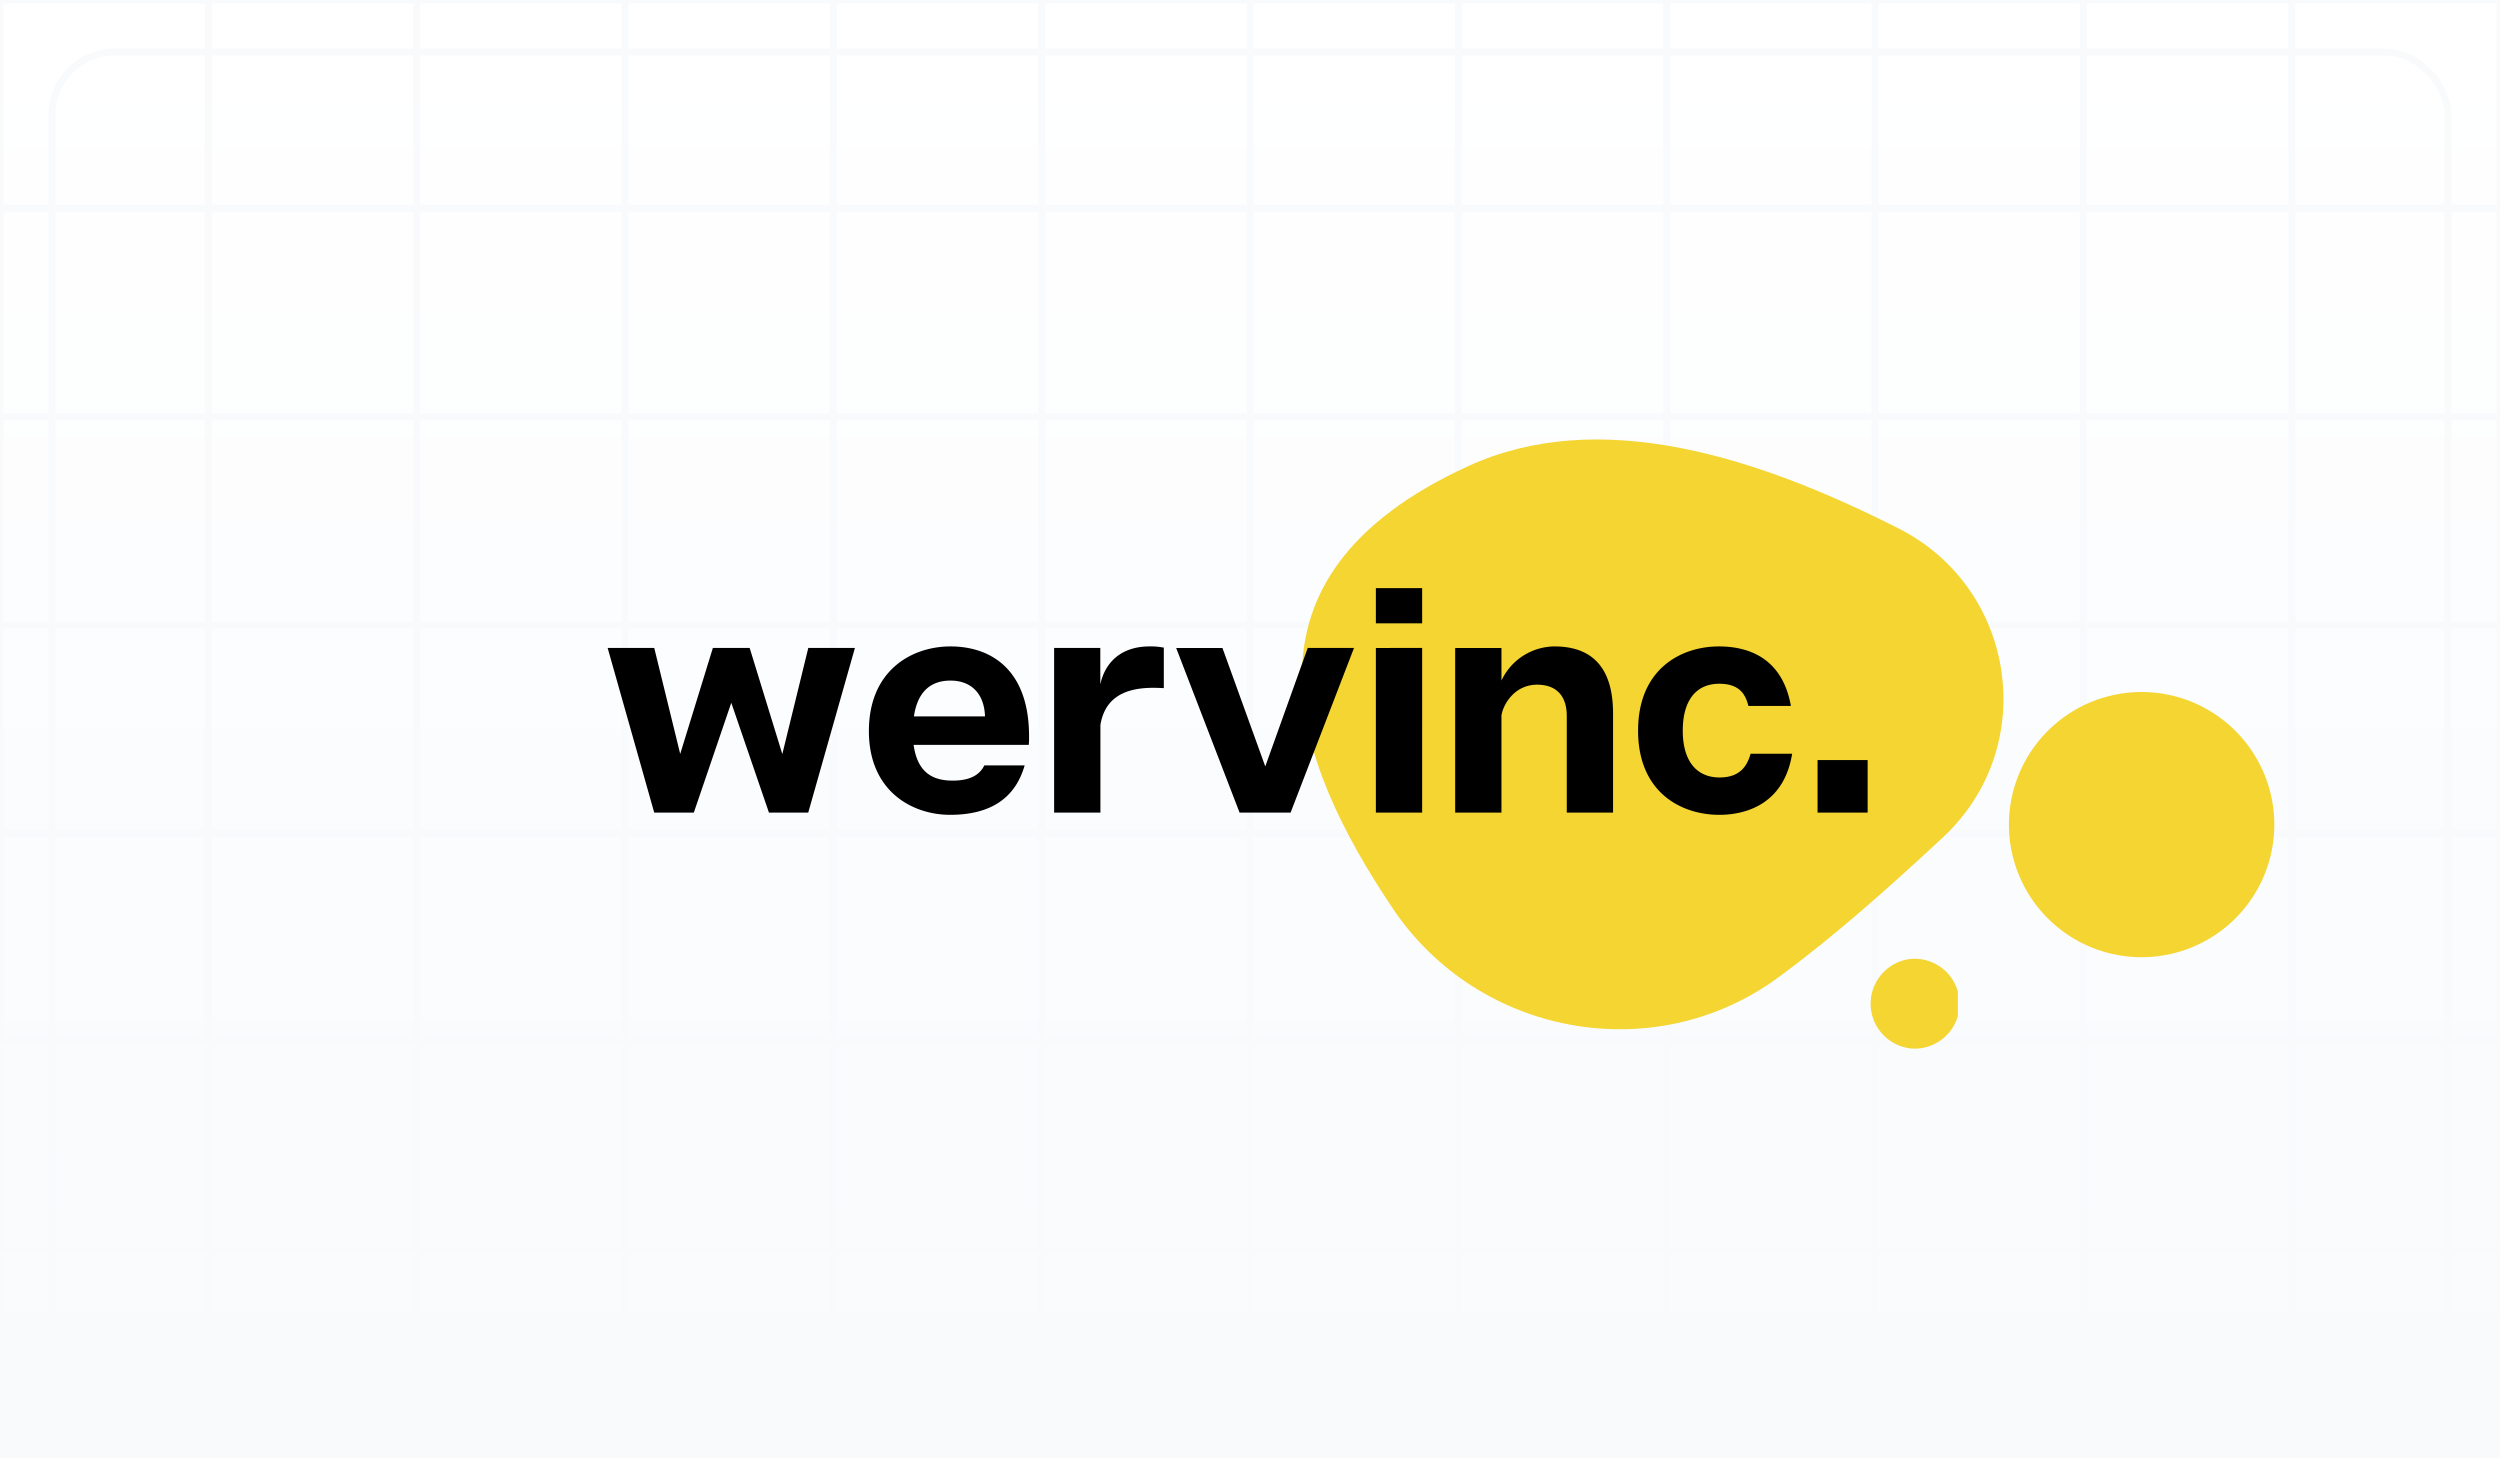 <svg xmlns="http://www.w3.org/2000/svg" xmlns:xlink="http://www.w3.org/1999/xlink" viewBox="0 0 720 420">
    <rect x="0" y="0" width="720" height="420" fill="#808080" stroke="none"/>
    <defs>
        <clipPath id="a">
            <path fill="none" d="M1 1h720v420H1z"/>
        </clipPath>
        <clipPath id="d">
            <path fill="none" d="M374.37 126h203.81v170.74H374.37z"/>
        </clipPath>
        <clipPath id="e">
            <path fill="none" d="M347.39 168.77 541.7 79.81l75.01 163.47-194.31 88.94-75.01-163.45z"/>
        </clipPath>
        <clipPath id="f">
            <path fill="none" d="M347.39 168.77 541.7 79.81l75.01 163.47-194.31 88.94-75.01-163.45z"/>
        </clipPath>
        <clipPath id="g">
            <path fill="none" d="M578.57 199.3H655v76.32h-76.43z"/>
        </clipPath>
        <clipPath id="h">
            <path fill="none" d="M537.95 276.13h25.91V302h-25.91z"/>
        </clipPath>
        <linearGradient id="b" x1="361" y1="421" x2="361" y2="1" gradientTransform="matrix(1, 0, 0, 1, 0, 0)" gradientUnits="userSpaceOnUse">
            <stop offset="0" stop-color="#f8fafc"/>
            <stop offset="1" stop-color="#fff"/>
        </linearGradient>
        <symbol id="c" viewBox="0 0 722 422">
            <g clip-path="url(#a)">
                <path fill="url(#b)" d="M1 1h720v420H1z"/>
                <path d="M1 1h60v60H1zm60 0h60v60H61zm60 0h60v60h-60zm60 0h60v60h-60zm60 0h60v60h-60zm60 0h60v60h-60zm60 0h60v60h-60zm60 0h60v60h-60zm60 0h60v60h-60zm60 0h60v60h-60zm60 0h60v60h-60zm60 0h60v60h-60zM1 61h60v60H1zm60 0h60v60H61zm60 0h60v60h-60zm60 0h60v60h-60zm60 0h60v60h-60zm60 0h60v60h-60zm60 0h60v60h-60zm60 0h60v60h-60zm60 0h60v60h-60zm60 0h60v60h-60zm60 0h60v60h-60zm60 0h60v60h-60zM1 121h60v60H1zm60 0h60v60H61zm60 0h60v60h-60zm60 0h60v60h-60zm60 0h60v60h-60zm60 0h60v60h-60zm60 0h60v60h-60zm60 0h60v60h-60zm60 0h60v60h-60zm60 0h60v60h-60zm60 0h60v60h-60zm60 0h60v60h-60zM1 181h60v60H1zm60 0h60v60H61zm60 0h60v60h-60zm60 0h60v60h-60zm60 0h60v60h-60zm60 0h60v60h-60zm60 0h60v60h-60zm60 0h60v60h-60zm60 0h60v60h-60zm60 0h60v60h-60zm60 0h60v60h-60zm60 0h60v60h-60zM1 241h60v60H1zm60 0h60v60H61zm60 0h60v60h-60zm60 0h60v60h-60zm60 0h60v60h-60zm60 0h60v60h-60zm60 0h60v60h-60zm60 0h60v60h-60zm60 0h60v60h-60zm60 0h60v60h-60zm60 0h60v60h-60zm60 0h60v60h-60zM1 301h60v60H1zm60 0h60v60H61zm60 0h60v60h-60zm60 0h60v60h-60zm60 0h60v60h-60zm60 0h60v60h-60zm60 0h60v60h-60zm60 0h60v60h-60zm60 0h60v60h-60zm60 0h60v60h-60zm60 0h60v60h-60zm60 0h60v60h-60zM1 361h60v60H1zm60 0h60v60H61zm60 0h60v60h-60zm60 0h60v60h-60zm60 0h60v60h-60zm60 0h60v60h-60zm60 0h60v60h-60zm60 0h60v60h-60zm60 0h60v60h-60zm60 0h60v60h-60zm60 0h60v60h-60zm60 0h60v60h-60z" fill="none" stroke="#f8fafc" stroke-miterlimit="10" stroke-width="2"/>
                <rect x="16" y="16" width="690" height="390" rx="18" ry="18" fill="none" stroke="#f8fafc" stroke-miterlimit="10" stroke-width="2"/>
            </g>
        </symbol>
    </defs>
    <use width="722" height="422" transform="translate(-1 -1)" xlink:href="#c"/>
    <g clip-path="url(#d)">
        <g clip-path="url(#e)">
            <g clip-path="url(#f)">
                <path d="M511.99 281.61c-35.65 26.09-86.22 16.66-110.82-19.9-28.76-42.82-48.33-95.42 21.69-127.47 37.41-17.13 82.39-3.12 123.96 17.97 34.03 17.26 40.68 63 12.73 88.96-15.22 14.16-31.23 28.49-47.57 40.44" fill="#f4d532"/>
            </g>
        </g>
    </g>
    <g clip-path="url(#g)">
        <path d="M616.78 199.3a38.23 38.23 0 0 0-38.21 38.17 38.21 38.21 0 0 0 76.43-.02 38.23 38.23 0 0 0-38.22-38.15Z" fill="#f4d532"/>
    </g>
    <path d="M246.23 186.6h-13.44l-7.48 30.58-9.41-30.58h-10.59l-9.41 30.53-7.48-30.53H175l13.42 47.43h11.4l10.79-31.63 10.85 31.63h11.31l13.45-47.43Zm50.14 25.46c0-19.14-10.88-25.89-22.64-25.89-10.97 0-23.49 6.73-23.49 24.42.02 17.42 12.63 24.08 23.39 24.08 11.5 0 18.72-4.66 21.47-14.23h-11.61c-1.36 2.74-4.11 4.38-9.14 4.38-6.48 0-10.21-3.02-11.23-10.3h33.16c.09-.83.09-1.55.09-2.47Zm-33.16-5.74c1.02-6.93 4.66-10.31 10.52-10.31 6.29 0 9.76 4.1 9.95 10.31h-20.47Zm67.84-20.15c-8.12 0-12.78 4.55-14.16 10.93v-10.49h-13.3v47.41h13.33v-25.25c1.09-6.55 5.39-10.68 15.15-10.68.64 0 1.28 0 3.11.09v-11.66c-1.83-.36-3.11-.36-4.11-.36h-.02Zm40.64 47.86 18.27-47.43h-13.33l-12.23 34.13-12.33-34.11h-13.33L357 234.03h14.7Zm24.56-64.64v10.12h13.33v-10.12h-13.33Zm0 17.23v47.41h13.33V186.6l-13.33.02Zm51.42-.45a17.03 17.03 0 0 0-15.25 9.83v-9.38h-13.33v47.41h13.33v-27.99c.45-3.02 3.64-8.85 10.31-8.85 4.75 0 8.5 2.47 8.5 9.04v27.8h13.33v-28.54c0-14.4-7.13-19.32-16.89-19.32Zm47.57 37.74c-6.58 0-10.6-4.66-10.6-13.49s3.94-13.5 10.5-13.5c5.48 0 7.5 2.66 8.39 6.38h12.25c-2.47-13.85-12.25-17.13-20.73-17.13-10.88 0-23.28 6.47-23.28 24.25 0 17.87 12.5 24.25 23.37 24.25 8.22 0 18.72-3.47 21-17.59h-11.97c-1.09 3.91-3.37 6.83-8.95 6.83h.02Zm28.22-5.02v15.14h14.42v-15.14h-14.42Z"/>
    <g clip-path="url(#h)">
        <path d="M550.9 276.13a12.96 12.96 0 0 0 0 25.87 12.94 12.94 0 1 0 0-25.86Z" fill="#f4d532"/>
    </g>
</svg>
